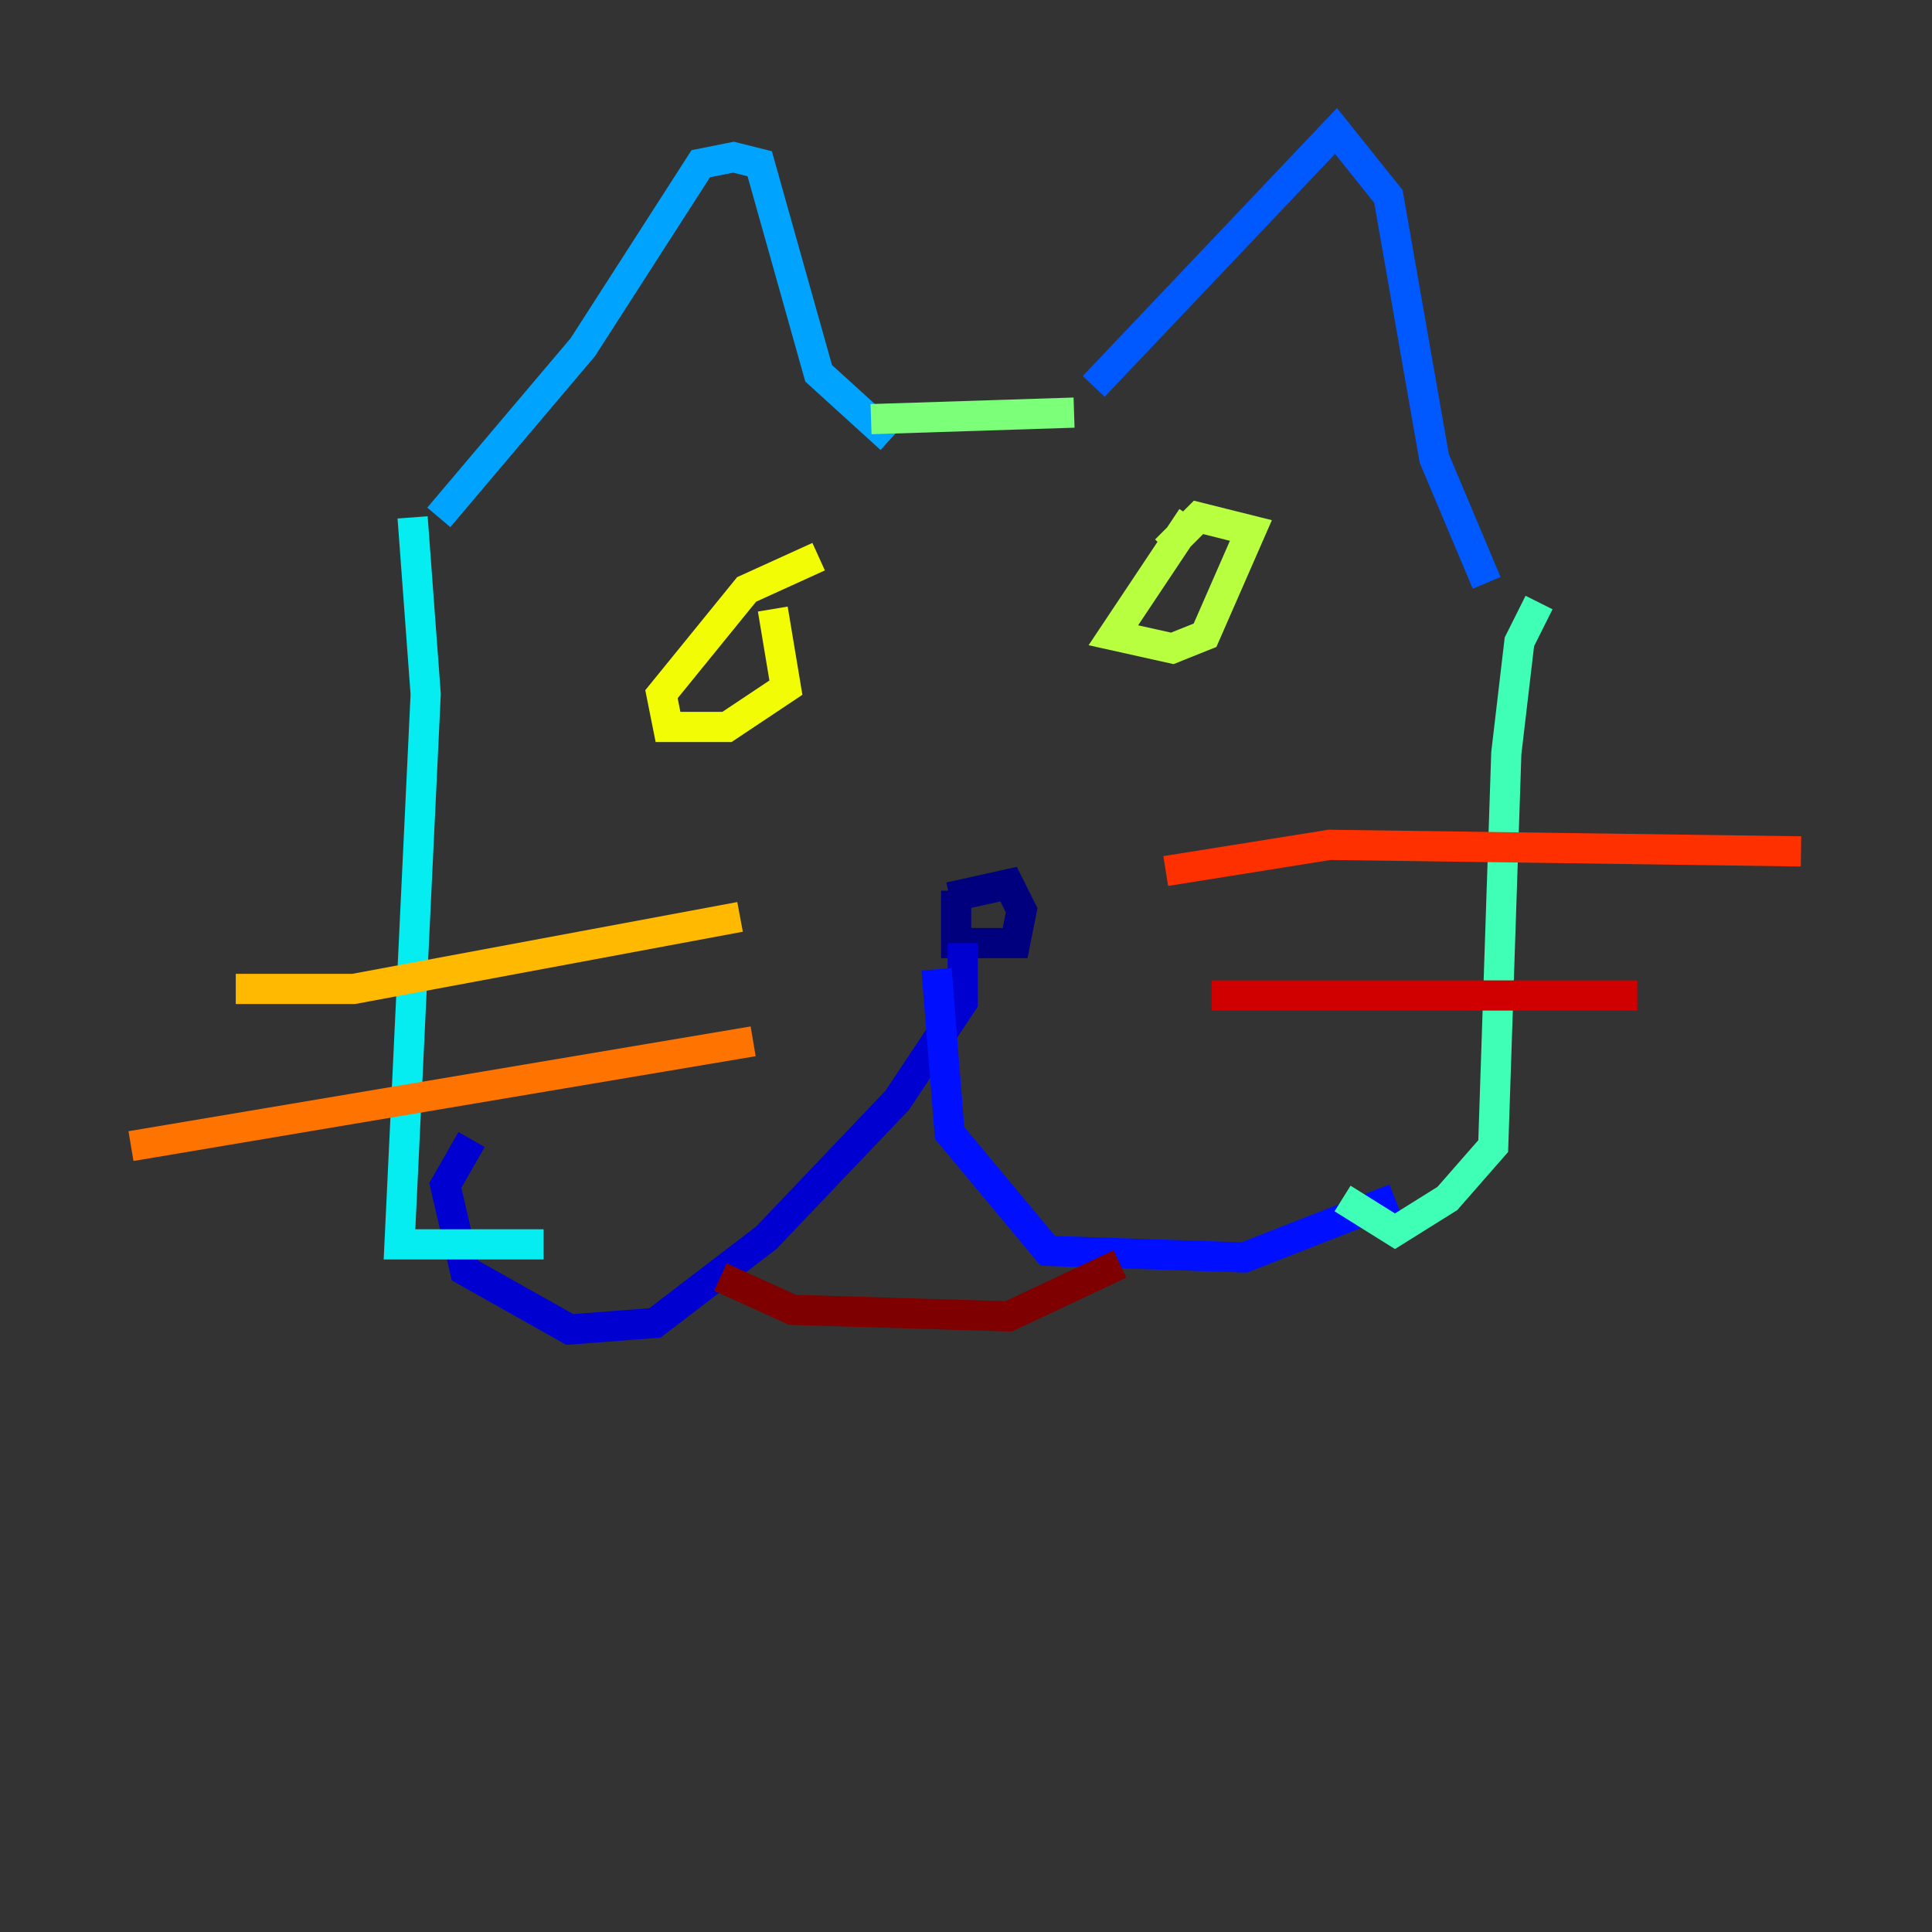 <?xml version="1.0" encoding="utf-8" ?>
<svg baseProfile="tiny" height="128" version="1.2" viewBox="0,0,128,128" width="128" xmlns="http://www.w3.org/2000/svg" xmlns:ev="http://www.w3.org/2001/xml-events" xmlns:xlink="http://www.w3.org/1999/xlink"><rect x="0" y="0" width="128" height="128" fill="#333333" stroke="none"/><defs /><polyline fill="none" points="62.915,59.444 66.82,58.576 67.688,60.312 67.254,62.481 63.349,62.481 63.349,59.01" stroke="#00007f" stroke-width="2" /><polyline fill="none" points="63.783,62.481 63.783,66.386 59.444,72.895 50.766,82.007 43.39,87.647 37.749,88.081 30.807,84.176 29.505,78.536 31.241,75.498" stroke="#0000d1" stroke-width="2" /><polyline fill="none" points="62.047,64.217 62.915,75.064 69.424,82.875 82.441,83.308 92.42,79.403" stroke="#0010ff" stroke-width="2" /><polyline fill="none" points="72.461,25.6 88.515,8.678 91.986,13.017 95.024,30.373 98.495,38.617" stroke="#0058ff" stroke-width="2" /><polyline fill="none" points="29.071,34.278 38.617,22.997 46.427,10.848 48.597,10.414 50.332,10.848 54.237,24.732 59.01,29.071" stroke="#00a4ff" stroke-width="2" /><polyline fill="none" points="27.336,34.278 28.203,45.993 26.468,82.441 36.014,82.441" stroke="#05ecf1" stroke-width="2" /><polyline fill="none" points="101.966,39.919 100.664,42.522 99.797,49.898 98.929,75.932 95.891,79.403 92.42,81.573 88.949,79.403" stroke="#3fffb7" stroke-width="2" /><polyline fill="none" points="57.709,27.77 71.159,27.336" stroke="#7cff79" stroke-width="2" /><polyline fill="none" points="78.969,34.278 73.763,42.088 77.668,42.956 79.837,42.088 82.875,35.146 79.403,34.278 77.234,36.447" stroke="#b7ff3f" stroke-width="2" /><polyline fill="none" points="54.237,36.881 49.464,39.051 43.824,45.993 44.258,48.163 48.163,48.163 52.068,45.559 51.2,40.352" stroke="#f1fc05" stroke-width="2" /><polyline fill="none" points="49.031,60.746 23.43,65.519 15.62,65.519" stroke="#ffb900" stroke-width="2" /><polyline fill="none" points="49.898,68.99 8.678,75.932" stroke="#ff7300" stroke-width="2" /><polyline fill="none" points="77.234,57.709 88.081,55.973 119.322,56.407" stroke="#ff3000" stroke-width="2" /><polyline fill="none" points="80.271,65.953 108.475,65.953" stroke="#d10000" stroke-width="2" /><polyline fill="none" points="47.729,84.61 52.502,86.78 66.82,87.214 74.197,83.742" stroke="#7f0000" stroke-width="2" /></svg>